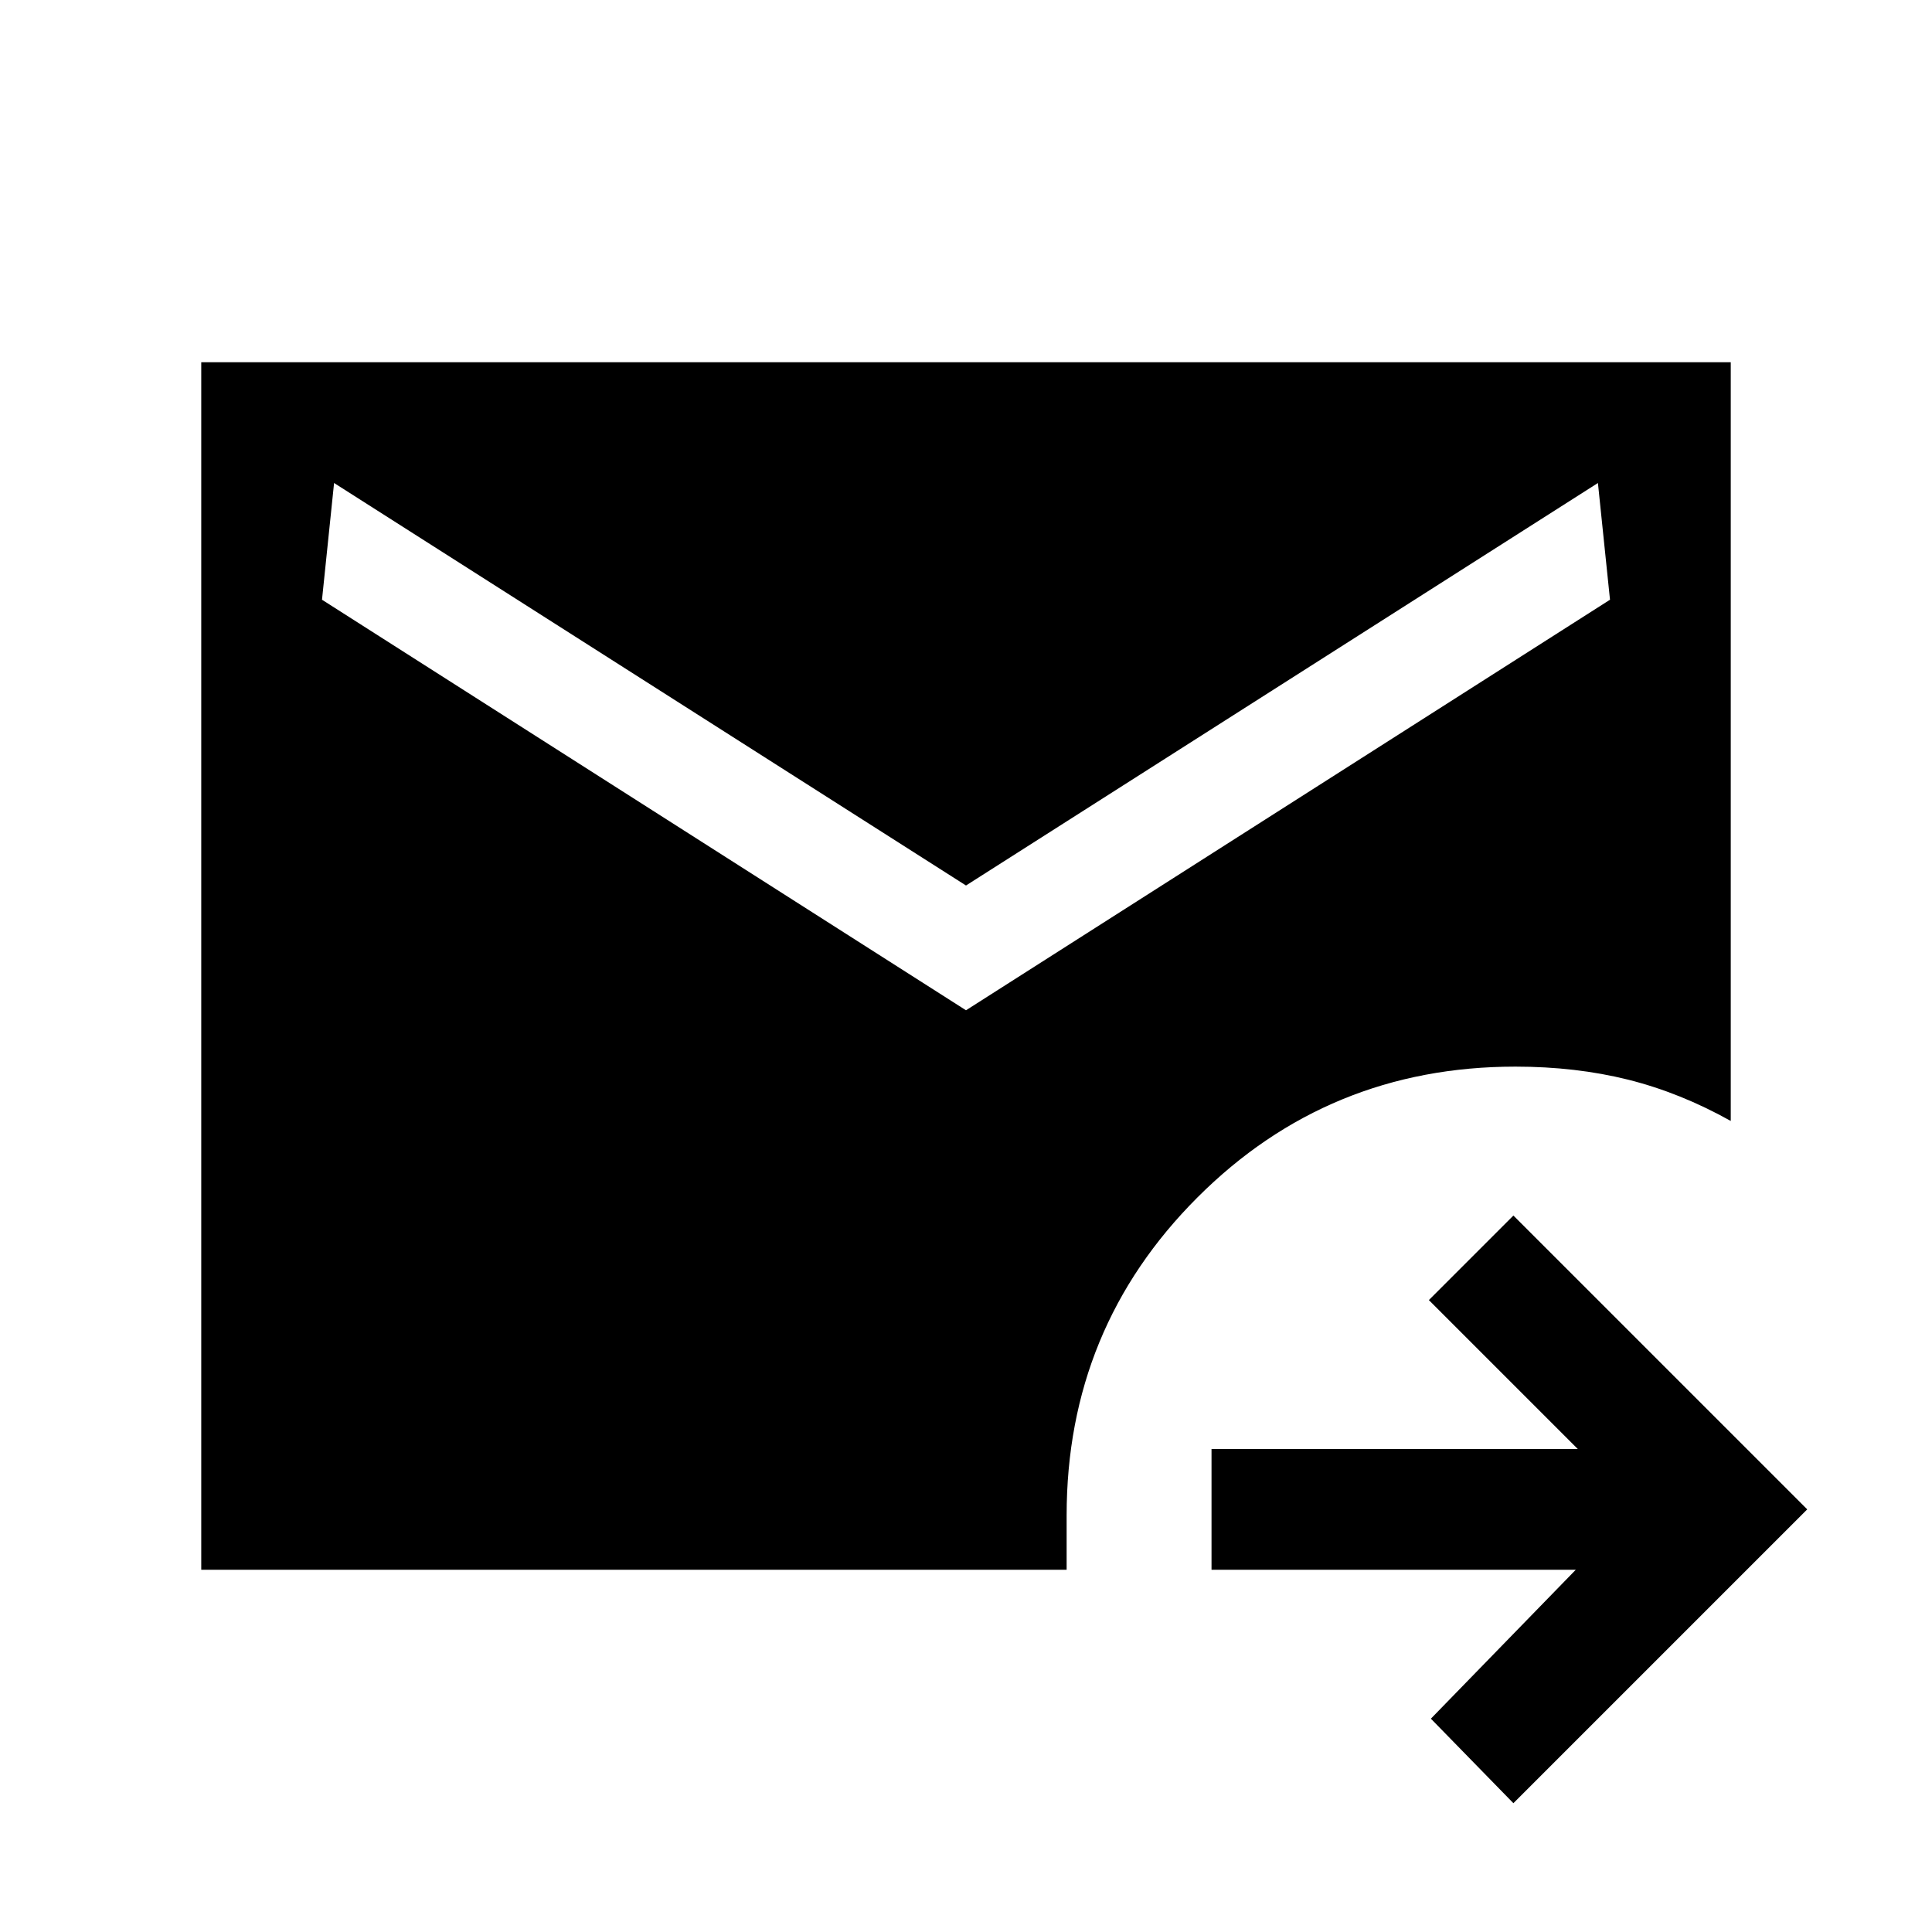 <svg xmlns="http://www.w3.org/2000/svg" height="24" width="24"><path d="m18.8 22.4-1.025-1.05 1.8-1.85H15.05V18h4.55l-1.85-1.85 1.05-1.05 3.65 3.65ZM2.5 19.5v-15h19v9.425q-.625-.35-1.275-.513-.65-.162-1.4-.162-2.325 0-3.95 1.625t-1.625 3.95v.675Zm9.5-6.95 8-5.1L19.85 6 12 11 4.15 6 4 7.45Z"/></svg>